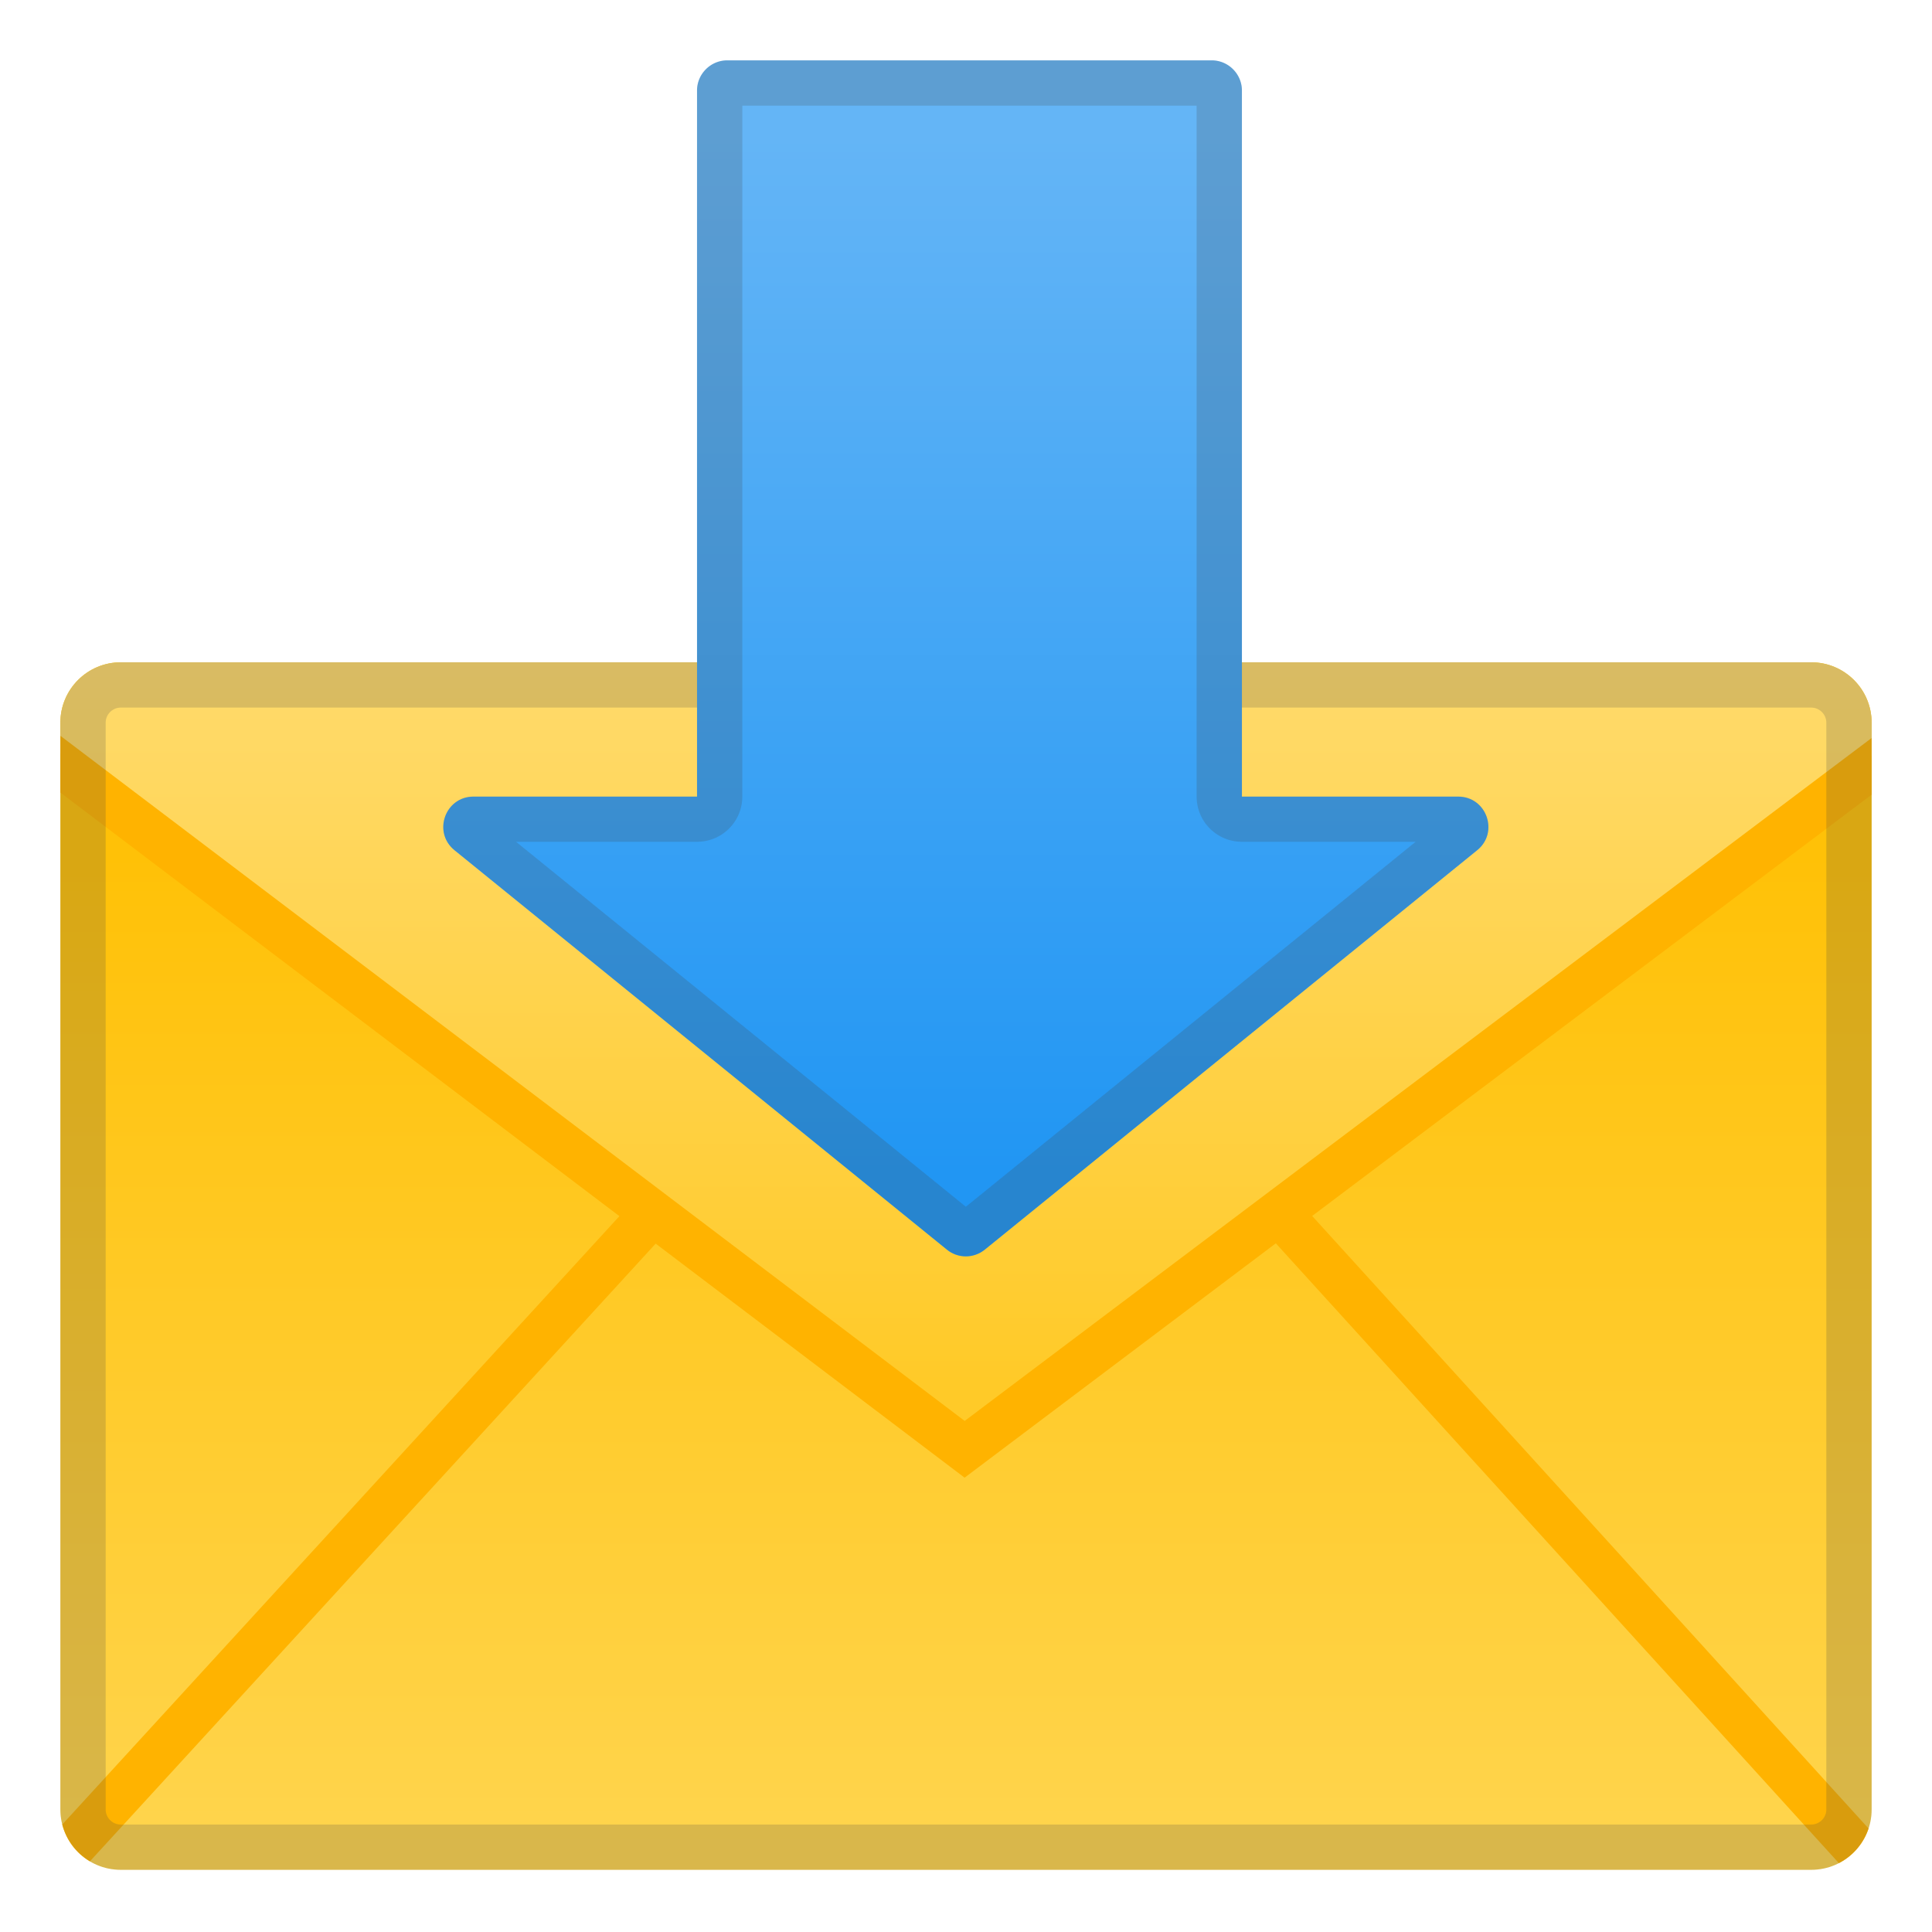 <svg viewBox="0 0 128 128" width="128" height="128" xmlns="http://www.w3.org/2000/svg" xmlns:xlink="http://www.w3.org/1999/xlink"><linearGradient id="a" x1="64" x2="64" y1="56.71" y2="124.21" gradientUnits="userSpaceOnUse"><stop stop-color="#FFC107" offset="0"/><stop stop-color="#FFD54F" offset="1"/></linearGradient><path d="M120 123.88H8c-2.21 0-4-1.79-4-4v-72c0-2.21 1.79-4 4-4h112c2.21 0 4 1.79 4 4v72c0 2.21-1.79 4-4 4z" fill="url(#a)"/><linearGradient id="b" x1="64" x2="64" y1="28.333" y2="92.031" gradientUnits="userSpaceOnUse"><stop stop-color="#FFE082" offset="0"/><stop stop-color="#FFCA28" offset=".993"/></linearGradient><path d="M124 50.04v-2.16c0-2.21-1.79-4-4-4H8c-2.21 0-4 1.79-4 4v2.02l59.91 46.13L124 50.04z" fill="url(#b)"/><defs><path id="c" d="M120 123.88H8c-2.21 0-4-1.79-4-4v-72c0-2.21 1.79-4 4-4h112c2.21 0 4 1.79 4 4v72c0 2.21-1.79 4-4 4z"/></defs><clipPath id="d"><use xlink:href="#c"/></clipPath><g clip-path="url(#d)" fill="none" stroke="#FFB300" stroke-miterlimit="10" stroke-width="3"><path d="M43.01 80.64l-43.2 47.17M84.88 80.53L128 128"/></g><path clip-path="url(#d)" fill="none" stroke="#FFB300" stroke-miterlimit="10" stroke-width="3" d="M.08 47.66l63.83 48.36 64.01-48.2"/><path d="M120 46.88c.55 0 1 .45 1 1v72c0 .55-.45 1-1 1H8c-.55 0-1-.45-1-1v-72c0-.55.45-1 1-1h112m0-3H8c-2.21 0-4 1.79-4 4v72c0 2.21 1.79 4 4 4h112c2.21 0 4-1.79 4-4v-72c0-2.21-1.79-4-4-4z" fill="#444" opacity=".2"/><linearGradient id="e" x1="64.227" x2="64.227" y1="9" y2="78.232" gradientUnits="userSpaceOnUse"><stop stop-color="#64B5F6" offset="0"/><stop stop-color="#2196F3" offset=".992"/></linearGradient><path d="M80.28 58.37h-32.1c-1.1 0-2-.9-2-2V6c0-1.1.9-2 2-2h32.1c1.1 0 2 .9 2 2v50.37a2 2 0 0 1-2 2z" fill="url(#e)"/><linearGradient id="f" x1="63.987" x2="63.987" y1="9" y2="78.232" gradientUnits="userSpaceOnUse"><stop stop-color="#64B5F6" offset="0"/><stop stop-color="#2196F3" offset=".992"/></linearGradient><path d="M62.73 82.79L30.11 56.33c-1.46-1.19-.62-3.55 1.26-3.55h65.24c1.88 0 2.72 2.37 1.26 3.55L65.25 82.79c-.74.6-1.79.6-2.52 0z" fill="url(#f)"/><path d="M79.28 7v45.77c0 1.66 1.34 3 3 3h11.51l-29.8 24.18-29.8-24.18h11.99c1.66 0 3-1.34 3-3V7h30.1m1-3h-32.1c-1.1 0-2 .9-2 2v46.77H31.37c-1.88 0-2.72 2.37-1.26 3.55l32.62 26.46a1.986 1.986 0 0 0 2.52 0l32.62-26.46c1.46-1.19.62-3.55-1.26-3.55H82.28V6c0-1.1-.9-2-2-2z" fill="#444" opacity=".2"/></svg>